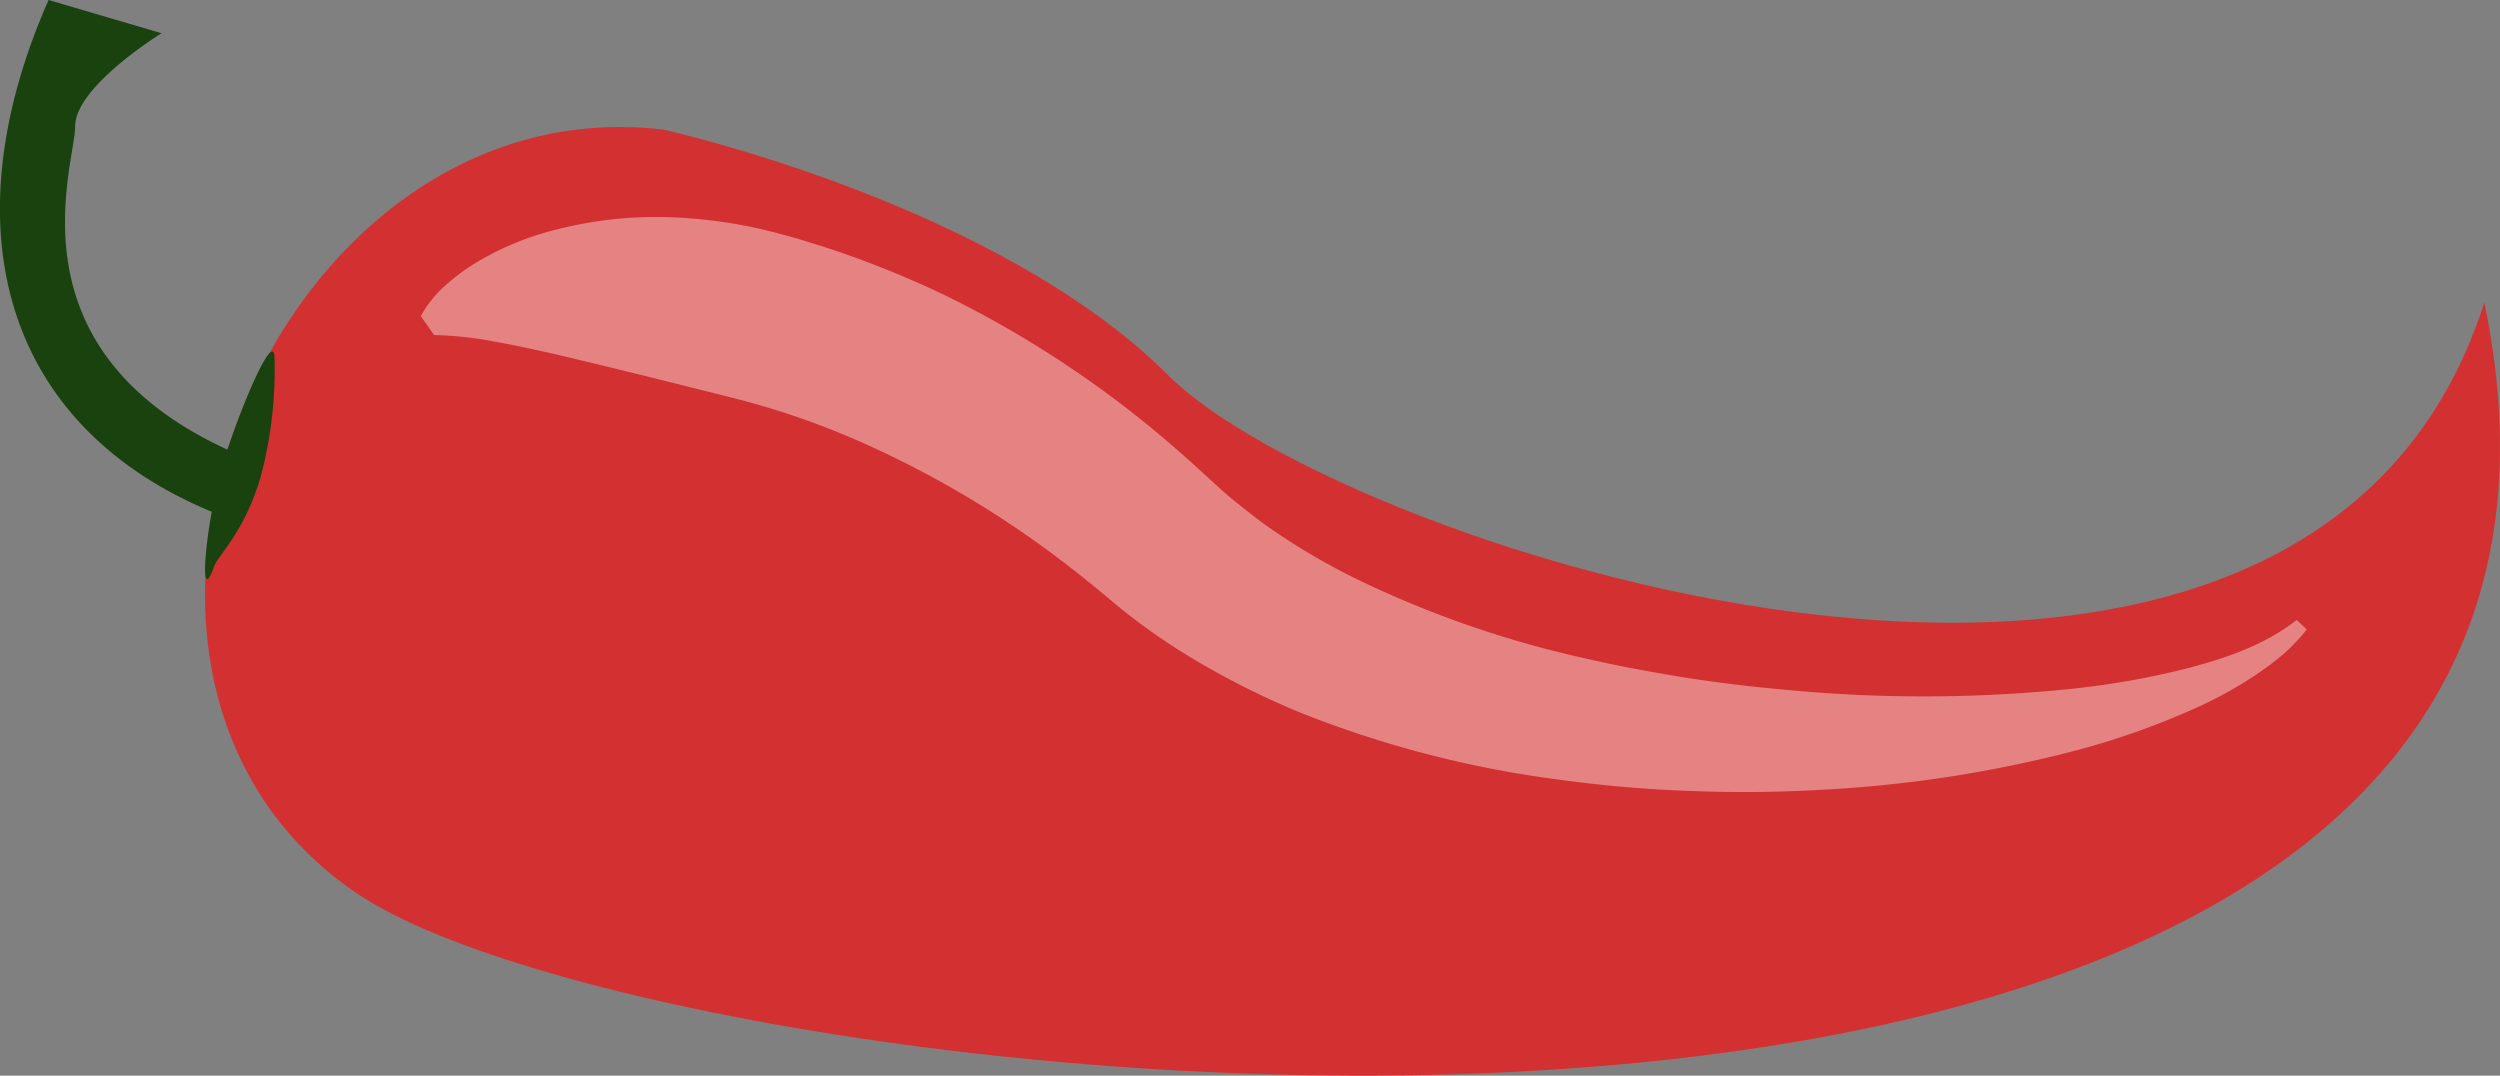 <svg id="chili_pepper" xmlns="http://www.w3.org/2000/svg" viewBox="0 0 376.17 161.85">
  <rect x="0" y="0" width="376.17" height="161.85" fill="#808080" stroke="none"/>
  <defs>
    <style>
      .cls-1 {
        fill: #d33131;
      }

      .cls-2 {
        fill: #19420f;
      }

      .cls-3 {
        opacity: 0.4;
      }

      .cls-4 {
        fill: #fff;
      }
    </style>
  </defs>
  <title>chili_pepper1</title>
  <path id="pepper" class="cls-1" d="M158.5,186.5c-59-7-95,82-46,115s352,65,320-89c-27,85-172,37-198,11S158.5,186.5,158.5,186.5Z" transform="translate(-58.69 -167)"/>
  <path id="stem" class="cls-2" d="M100,221c0-4.51-4.47,5.78-7.09,13.66C59.63,219.34,70,191.83,70,186c0-6,13-14,13-14l-17-5c-15,34-7,63.93,24.55,77C89.28,251,89,257.7,91,252c1-2,4.51-5.2,6.88-13.14A62.47,62.47,0,0,0,100,221Z" transform="translate(-58.69 -167)"/>
  <g class="cls-3">
    <path class="cls-4" d="M122,214.56a17.41,17.41,0,0,1,3.7-4.6,30.33,30.33,0,0,1,4.61-3.43,43.48,43.48,0,0,1,10.15-4.46,60.65,60.65,0,0,1,21.23-2.27,73.94,73.94,0,0,1,10.42,1.43c3.41.74,6.76,1.71,10.07,2.76a146.61,146.61,0,0,1,19.21,7.69,159.2,159.2,0,0,1,33.93,22.58c1.28,1.1,2.54,2.23,3.78,3.36l3.33,3.05q3.06,2.67,6.42,5.14a99.2,99.2,0,0,0,14.61,8.63A156.45,156.45,0,0,0,296.89,266c2.93.67,5.88,1.29,8.85,1.83s6,1.07,9,1.5,6,.81,9.06,1.12,6.07.59,9.12.8a217.08,217.08,0,0,0,36.74-.53,124.8,124.8,0,0,0,18.09-3.14c5.88-1.54,11.77-3.56,16.52-7.3l1.51,1.44a28.32,28.32,0,0,1-3.43,3.63,43.32,43.32,0,0,1-3.95,3,62.52,62.52,0,0,1-8.59,4.85,115.84,115.84,0,0,1-18.42,6.63,189.19,189.19,0,0,1-38.53,6c-6.51.38-13.05.45-19.61.19a190.19,190.19,0,0,1-19.67-1.67,160.94,160.94,0,0,1-38.92-10,121.56,121.56,0,0,1-18.54-9.5,95.87,95.87,0,0,1-8.7-6.22l-3.81-3.16c-1.14-.93-2.28-1.86-3.44-2.75a150.62,150.62,0,0,0-29.62-18.16,121.19,121.19,0,0,0-16-6.14c-2.71-.83-5.45-1.52-8.18-2.2l-8.17-2.05c-5.45-1.34-10.91-2.69-16.5-4-2.8-.61-5.64-1.26-8.55-1.76a54.15,54.15,0,0,0-9.14-1Z" transform="translate(-58.69 -167)"/>
  </g>
</svg>
